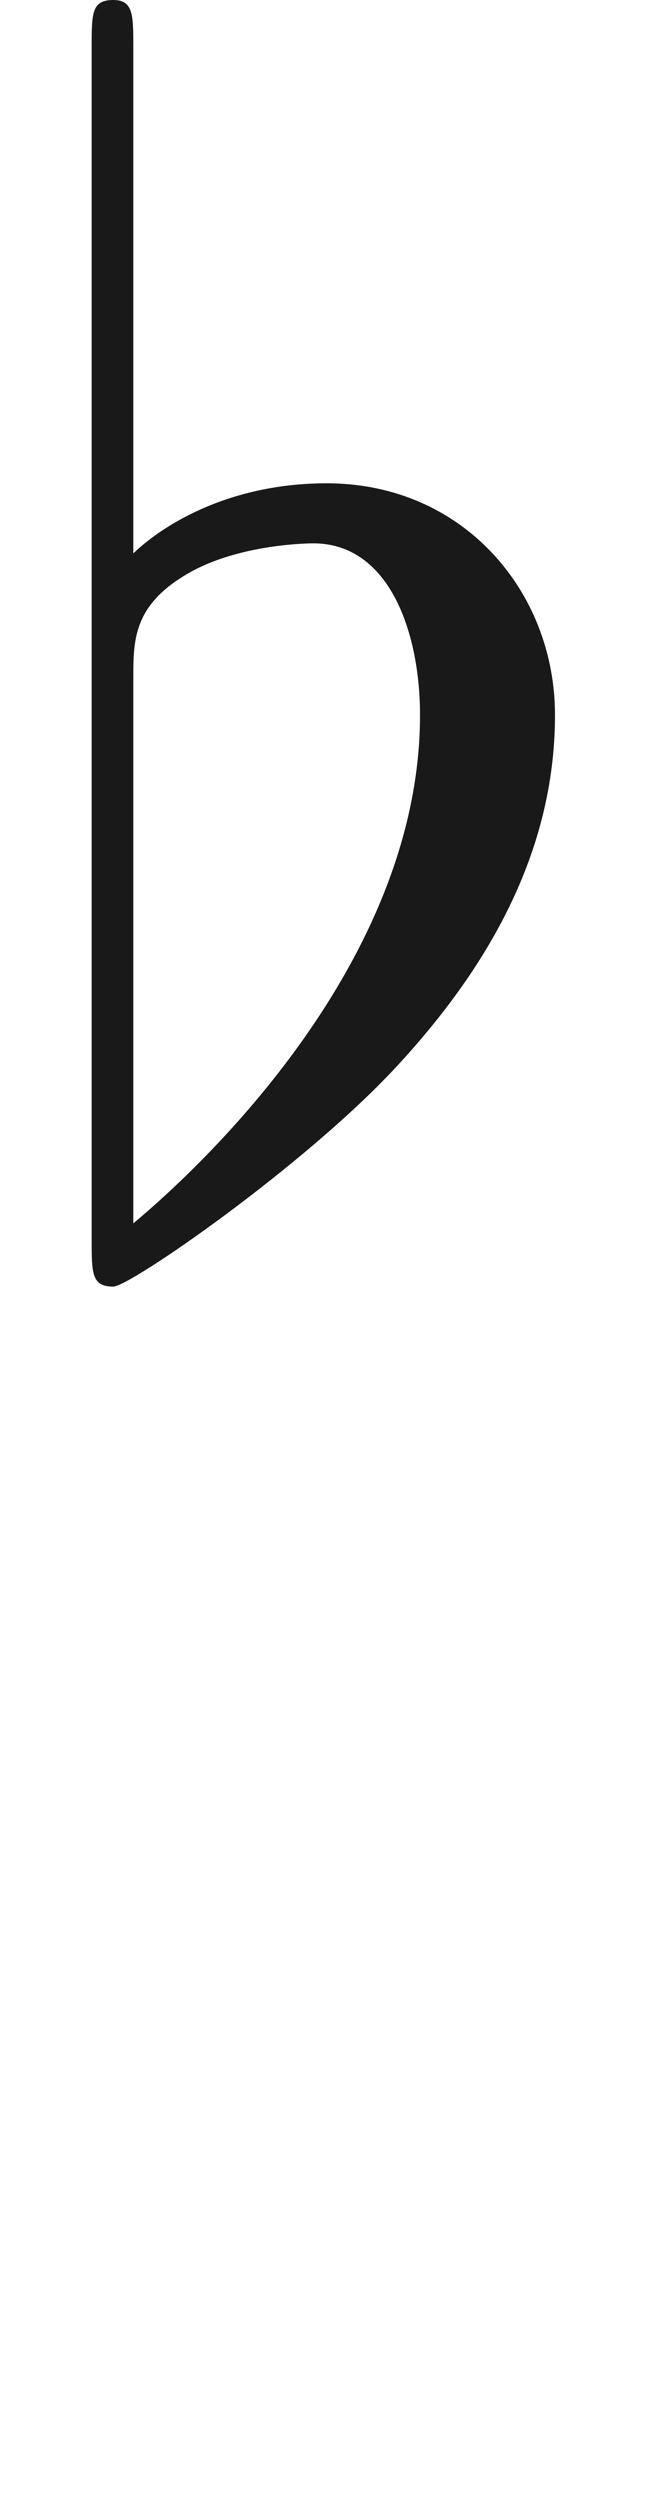 <ns0:svg xmlns:ns0="http://www.w3.org/2000/svg" xmlns:ns1="http://www.w3.org/1999/xlink" height="14.944pt" readme2tex:offset="-1.99999999939e-05" version="1.1" viewBox="-52.075 -69.509 3.874 14.944" width="3.874pt" xmlns:readme2tex="http://github.com/leegao/readme2tex/">
<ns0:defs>
<ns0:path d="M0.797 -7.193C0.797 -7.382 0.797 -7.472 0.677 -7.472C0.548 -7.472 0.548 -7.392 0.548 -7.193V-0.06C0.548 0.139 0.548 0.219 0.677 0.219C0.777 0.219 1.813 -0.498 2.361 -1.086S3.318 -2.371 3.318 -3.198C3.318 -3.935 2.77 -4.583 1.953 -4.583C1.395 -4.583 0.996 -4.354 0.797 -4.164V-7.193ZM0.797 -3.417C0.797 -3.646 0.797 -3.856 1.126 -4.045C1.435 -4.224 1.863 -4.224 1.873 -4.224C2.331 -4.224 2.511 -3.686 2.511 -3.198C2.511 -1.624 1.036 -0.359 0.797 -0.159V-3.417Z" id="g0-91" />
<ns0:path d="M3.318 -0.757C3.357 -0.359 3.626 0.06 4.095 0.06C4.304 0.06 4.912 -0.08 4.912 -0.887V-1.445H4.663V-0.887C4.663 -0.309 4.413 -0.249 4.304 -0.249C3.975 -0.249 3.935 -0.697 3.935 -0.747V-2.74C3.935 -3.158 3.935 -3.547 3.577 -3.915C3.188 -4.304 2.69 -4.463 2.212 -4.463C1.395 -4.463 0.707 -3.995 0.707 -3.337C0.707 -3.039 0.907 -2.869 1.166 -2.869C1.445 -2.869 1.624 -3.068 1.624 -3.328C1.624 -3.447 1.574 -3.776 1.116 -3.786C1.385 -4.135 1.873 -4.244 2.192 -4.244C2.68 -4.244 3.248 -3.856 3.248 -2.969V-2.6C2.74 -2.57 2.042 -2.54 1.415 -2.242C0.667 -1.903 0.418 -1.385 0.418 -0.946C0.418 -0.139 1.385 0.11 2.012 0.11C2.67 0.11 3.128 -0.289 3.318 -0.757ZM3.248 -2.391V-1.395C3.248 -0.448 2.531 -0.11 2.082 -0.11C1.594 -0.11 1.186 -0.458 1.186 -0.956C1.186 -1.504 1.604 -2.331 3.248 -2.391Z" id="g1-97" />
</ns0:defs>
<ns0:g fill-opacity="0.9" id="page1">
<ns0:use x="-52.075" y="-62.037" ns1:href="#g0-91" />
</ns0:g>
</ns0:svg>